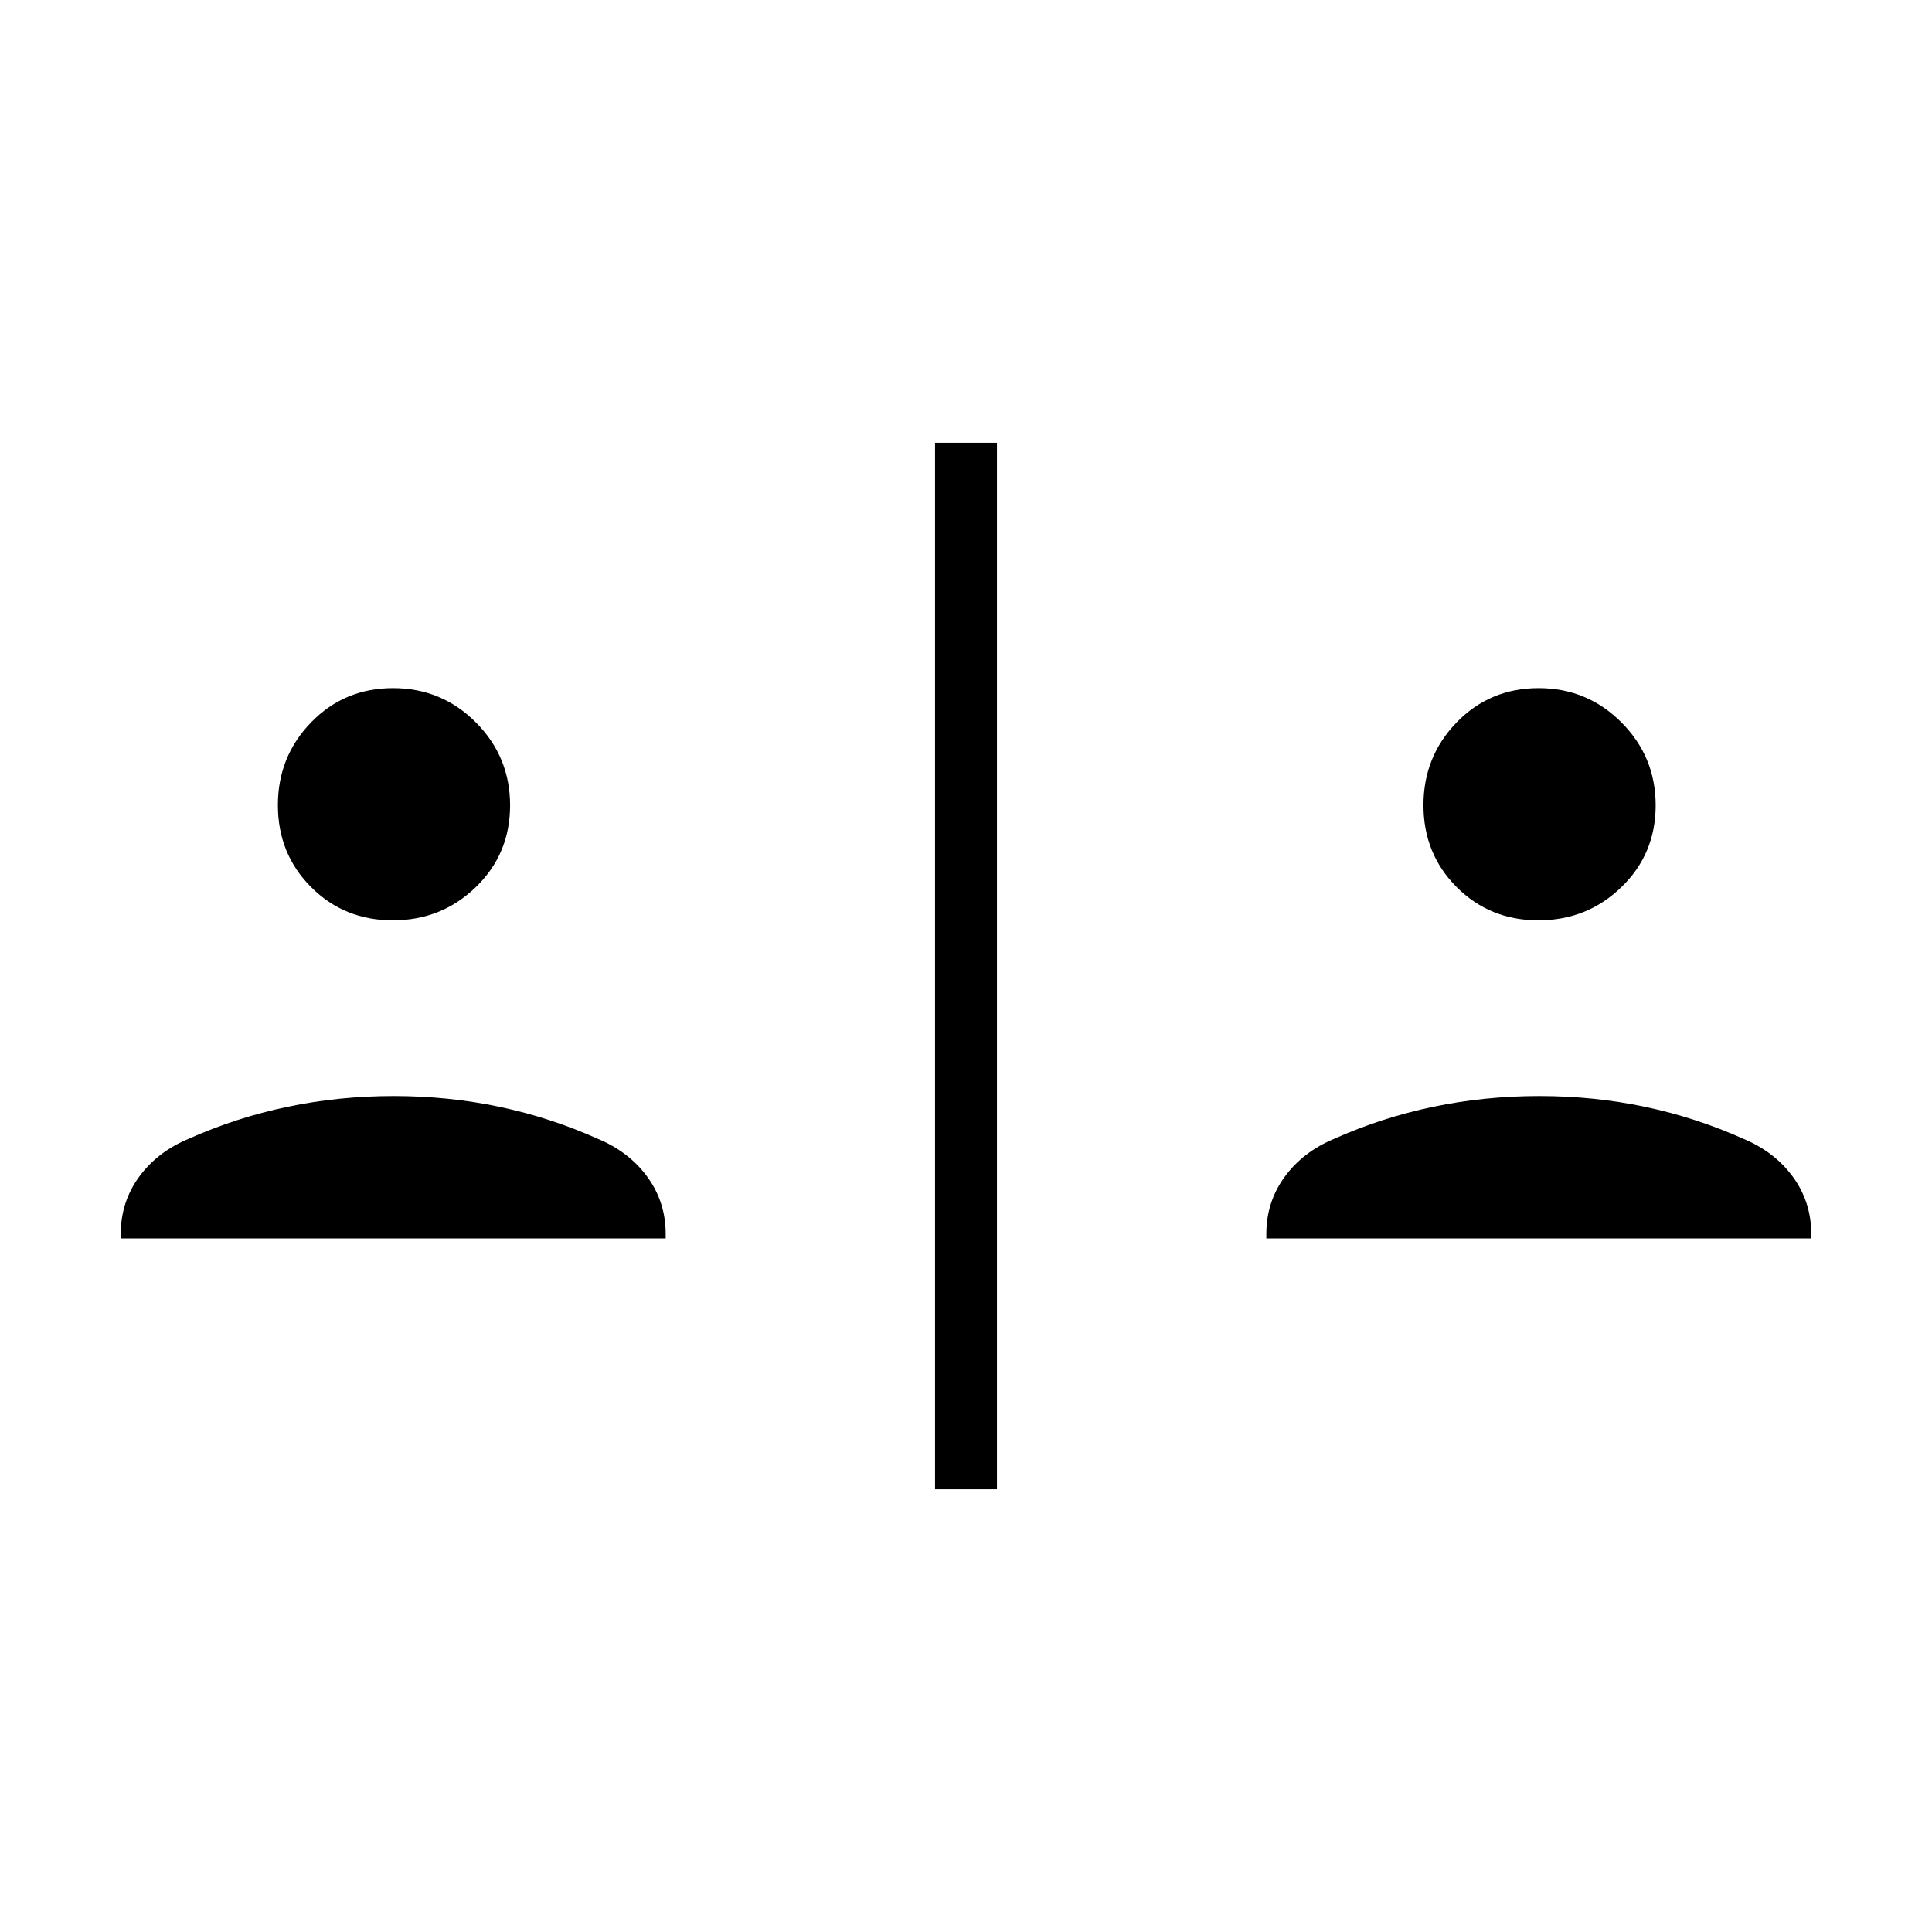 <svg xmlns="http://www.w3.org/2000/svg" width="48" height="48" viewBox="0 -960 960 960"><path d="M464.62-220v-520h30.76v520h-30.76ZM60-344.62v-2.23q0-15.88 9.1-28.36 9.1-12.47 24.67-18.94 23.54-10.53 49.08-15.88 25.54-5.35 52.77-5.35 27.23 0 52.55 5.35 25.33 5.35 48.83 15.88 15.57 6.47 24.67 18.94 9.1 12.48 9.1 28.36v2.23H60Zm569.23 0v-2.23q0-15.88 9.1-28.36 9.1-12.47 24.67-18.94 23.54-10.53 49.08-15.88 25.54-5.35 52.77-5.35 27.23 0 52.55 5.35 25.33 5.35 48.83 15.88 15.57 6.47 24.67 18.94 9.1 12.48 9.1 28.36v2.23H629.23ZM195.21-502.69q-24.16 0-40.65-16.53-16.48-16.53-16.48-40.69 0-24.17 16.53-41.17t40.69-17q24.16 0 41.16 17.05 17 17.04 17 41.2 0 24.17-17.04 40.65-17.05 16.49-41.21 16.49Zm569.23 0q-24.16 0-40.65-16.53-16.48-16.53-16.48-40.69 0-24.17 16.53-41.17t40.69-17q24.16 0 41.16 17.05 17 17.04 17 41.2 0 24.17-17.04 40.65-17.05 16.49-41.21 16.49Z"/></svg>